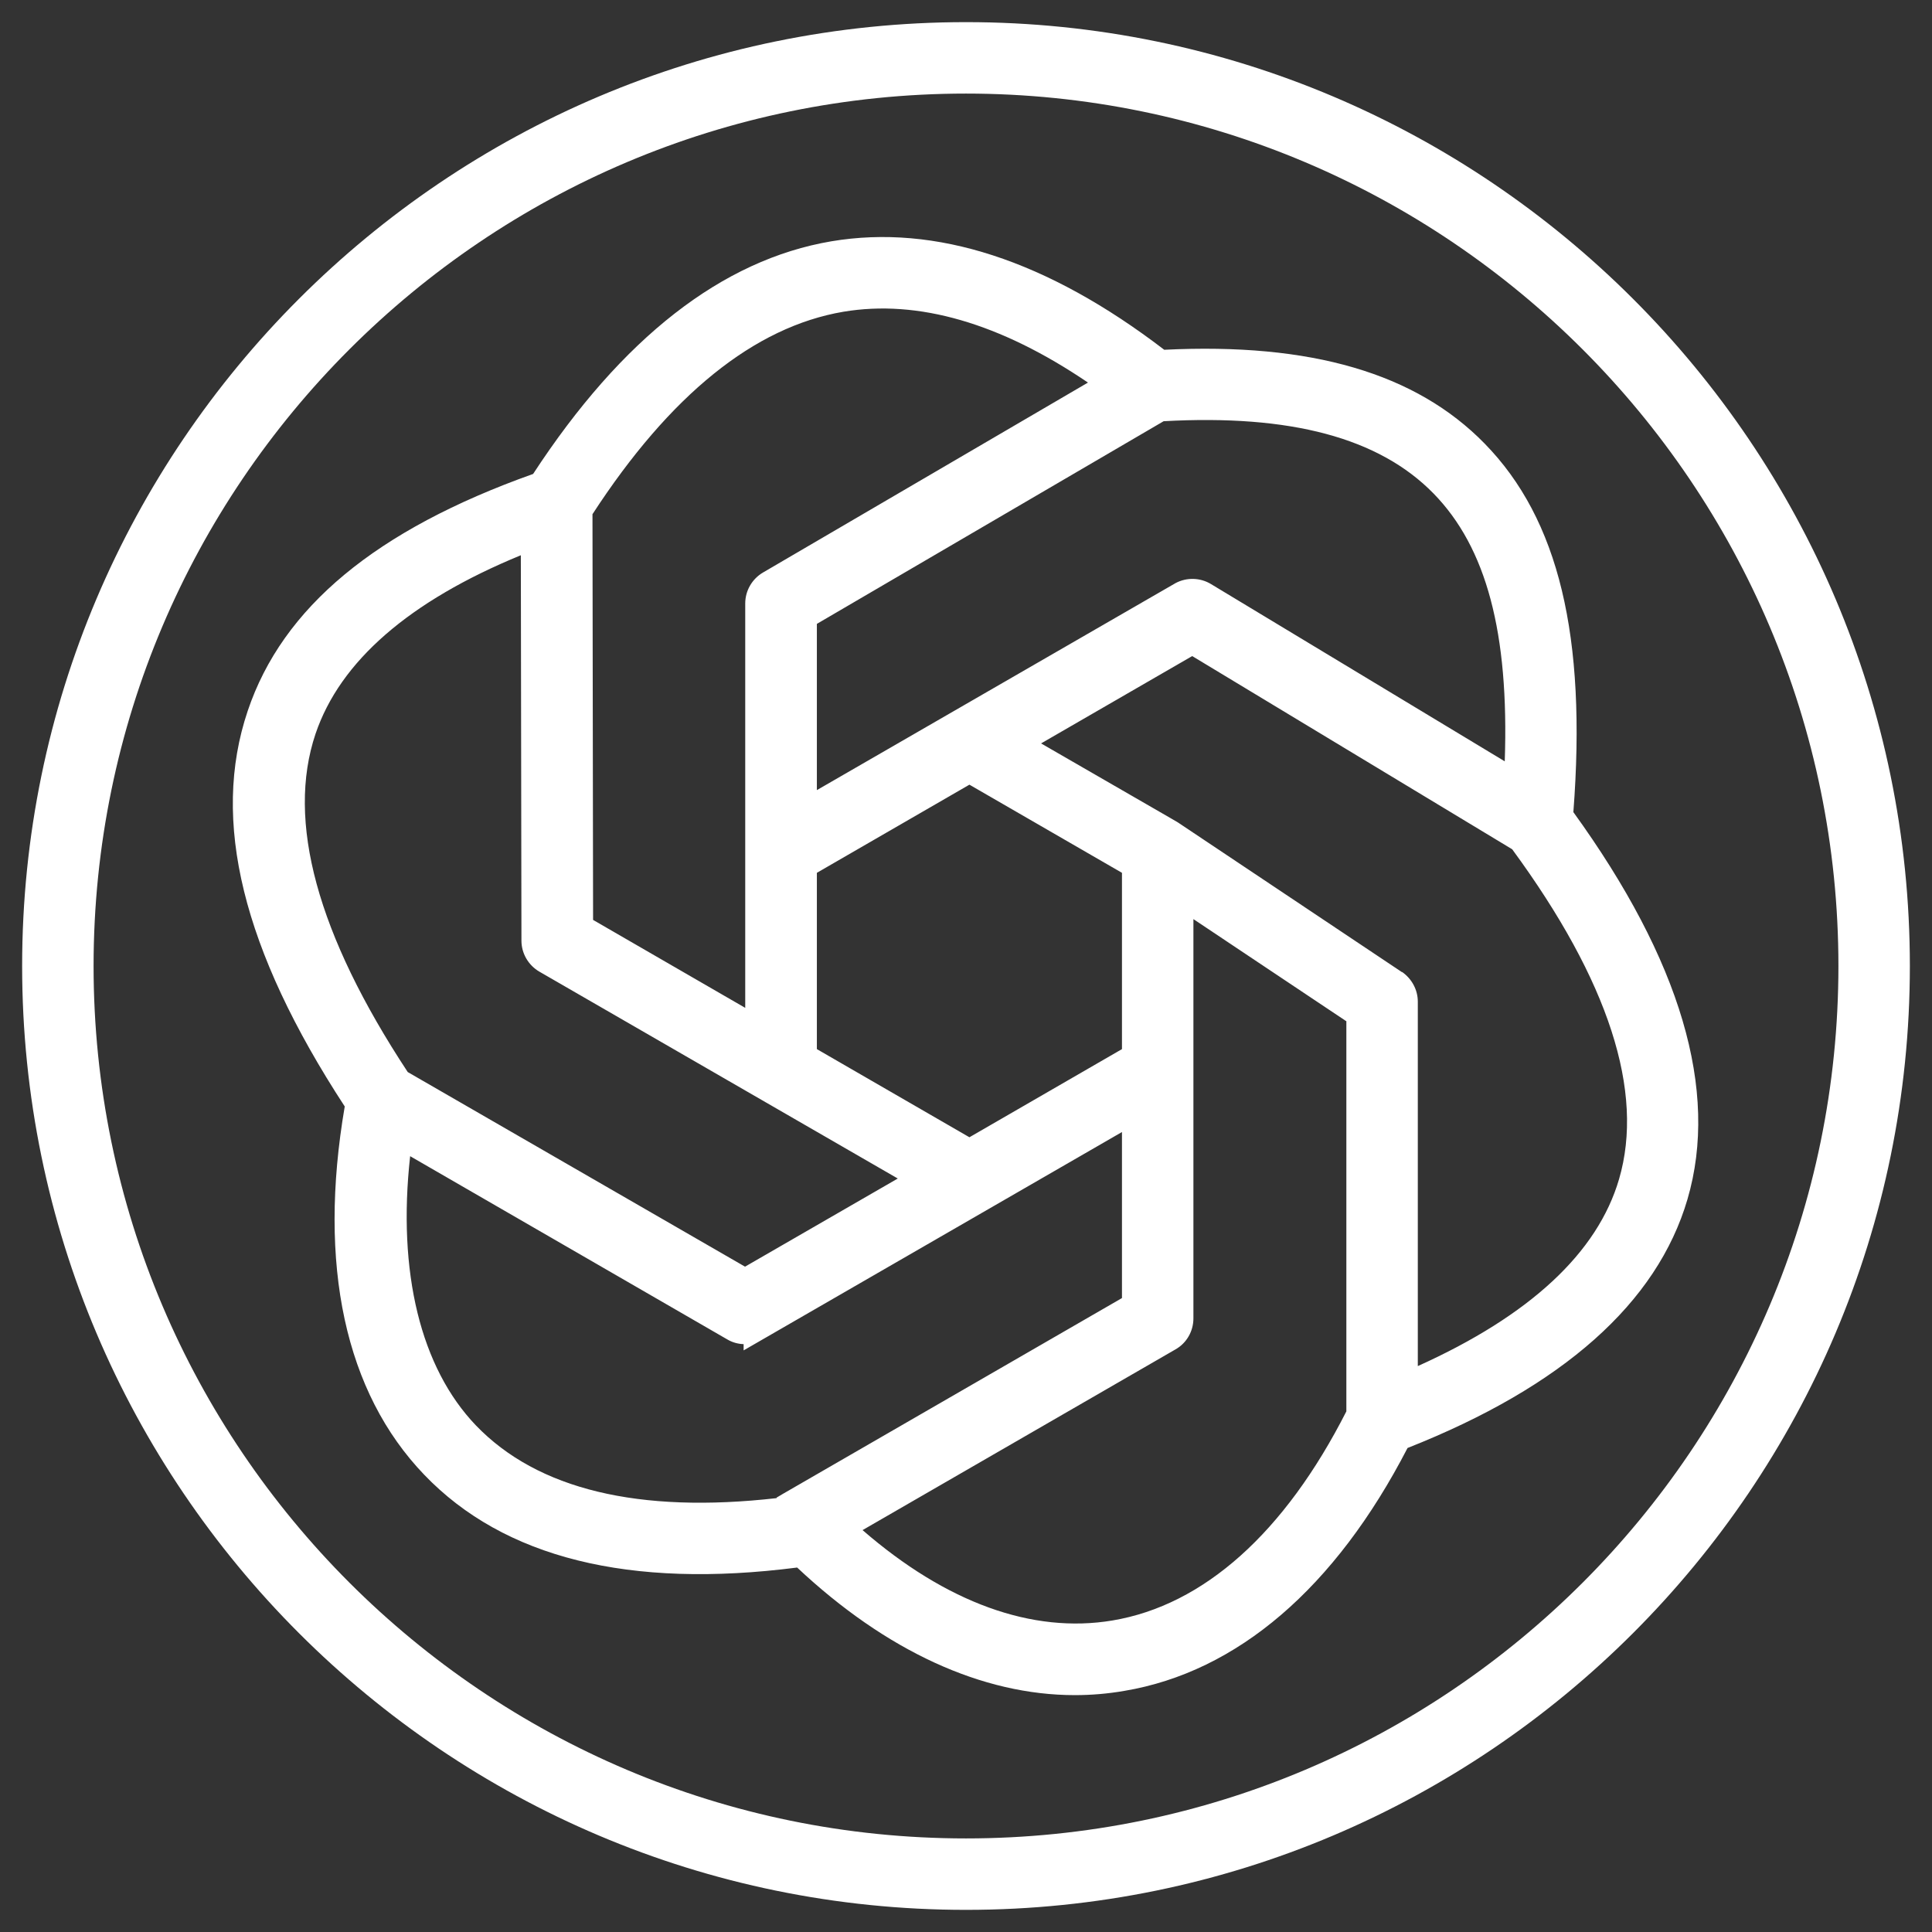 <?xml version="1.0" encoding="UTF-8"?>
<svg id="Layer_1" data-name="Layer 1" xmlns="http://www.w3.org/2000/svg" viewBox="0 0 96 96">
  <rect x="0" y="0" width="96" height="96" fill="#333333" stroke="none"/>
  <defs>
    <style>
      .cls-1 {
        fill: #fff;
      }
    </style>
  </defs>
  <path class="cls-1" d="M48,1.1C22.14,1.1,1.1,22.14,1.1,48s21.04,46.9,46.9,46.9,46.9-21.04,46.9-46.9S73.86,1.1,48,1.1ZM48,91.35c-23.9,0-43.35-19.44-43.35-43.35S24.1,4.65,48,4.65s43.35,19.44,43.35,43.35-19.44,43.35-43.35,43.35Z"/>
  <path class="cls-1" d="M78.18,40.35c.67-8.73-.73-14.55-4.41-18.31-3.42-3.5-8.63-5.02-15.92-4.66-5.81-4.45-11.37-6.26-16.54-5.39-5.43.92-10.41,4.81-14.82,11.56-7.81,2.78-12.45,6.63-14.18,11.77-1.84,5.45-.26,11.88,4.82,19.66-1.35,7.88.02,14.21,3.95,18.3,3.96,4.13,10.2,5.68,18.53,4.61,4.42,4.15,9.19,6.34,13.8,6.34.82,0,1.64-.07,2.45-.21,5.62-.94,10.49-5.12,14.08-12.07,7.72-3.05,12.4-7.21,13.91-12.36,1.58-5.4-.34-11.87-5.68-19.25ZM66.9,50.74v19.39c-3.07,6.04-7.09,9.63-11.62,10.39-3.99.67-8.27-.89-12.42-4.49l15.55-8.98c.55-.31.89-.9.89-1.54v-19.84l7.59,5.07ZM38.6,74.44c-6.86.78-11.89-.43-14.95-3.61-2.75-2.87-3.91-7.61-3.27-13.38l15.75,9.1c.25.15.53.23.82.24v.31l18.8-10.85v8.25l-16.85,9.73-.32.19.02.03ZM37.02,62.94l-16.76-9.67c-4.5-6.83-6.04-12.48-4.58-16.81,1.22-3.6,4.65-6.59,10.2-8.87l.03,19.15c0,.63.34,1.22.89,1.54l17.81,10.28-7.59,4.38ZM29.44,25.55c3.85-5.92,8.04-9.31,12.47-10.06,3.7-.62,7.79.56,12.15,3.52l-16.15,9.44c-.54.32-.88.9-.88,1.54v20.09l-7.56-4.37-.03-20.16ZM69.67,48.31l-11.15-7.45-.36-.21-6.43-3.71,7.51-4.34,15.9,9.6c4.8,6.54,6.58,12.05,5.31,16.39-1.07,3.66-4.43,6.78-10,9.29v-18.11c0-.59-.3-1.14-.79-1.48ZM74.77,37.83l-14.6-8.81c-.53-.32-1.2-.34-1.75-.05l-17.83,10.29v-8.26l17.23-10.07c6.32-.35,10.71.83,13.41,3.59,2.63,2.69,3.76,6.93,3.54,13.31ZM40.59,43.37l7.58-4.38,7.58,4.38v8.76l-7.58,4.38-7.58-4.38v-8.76Z"/>
</svg>